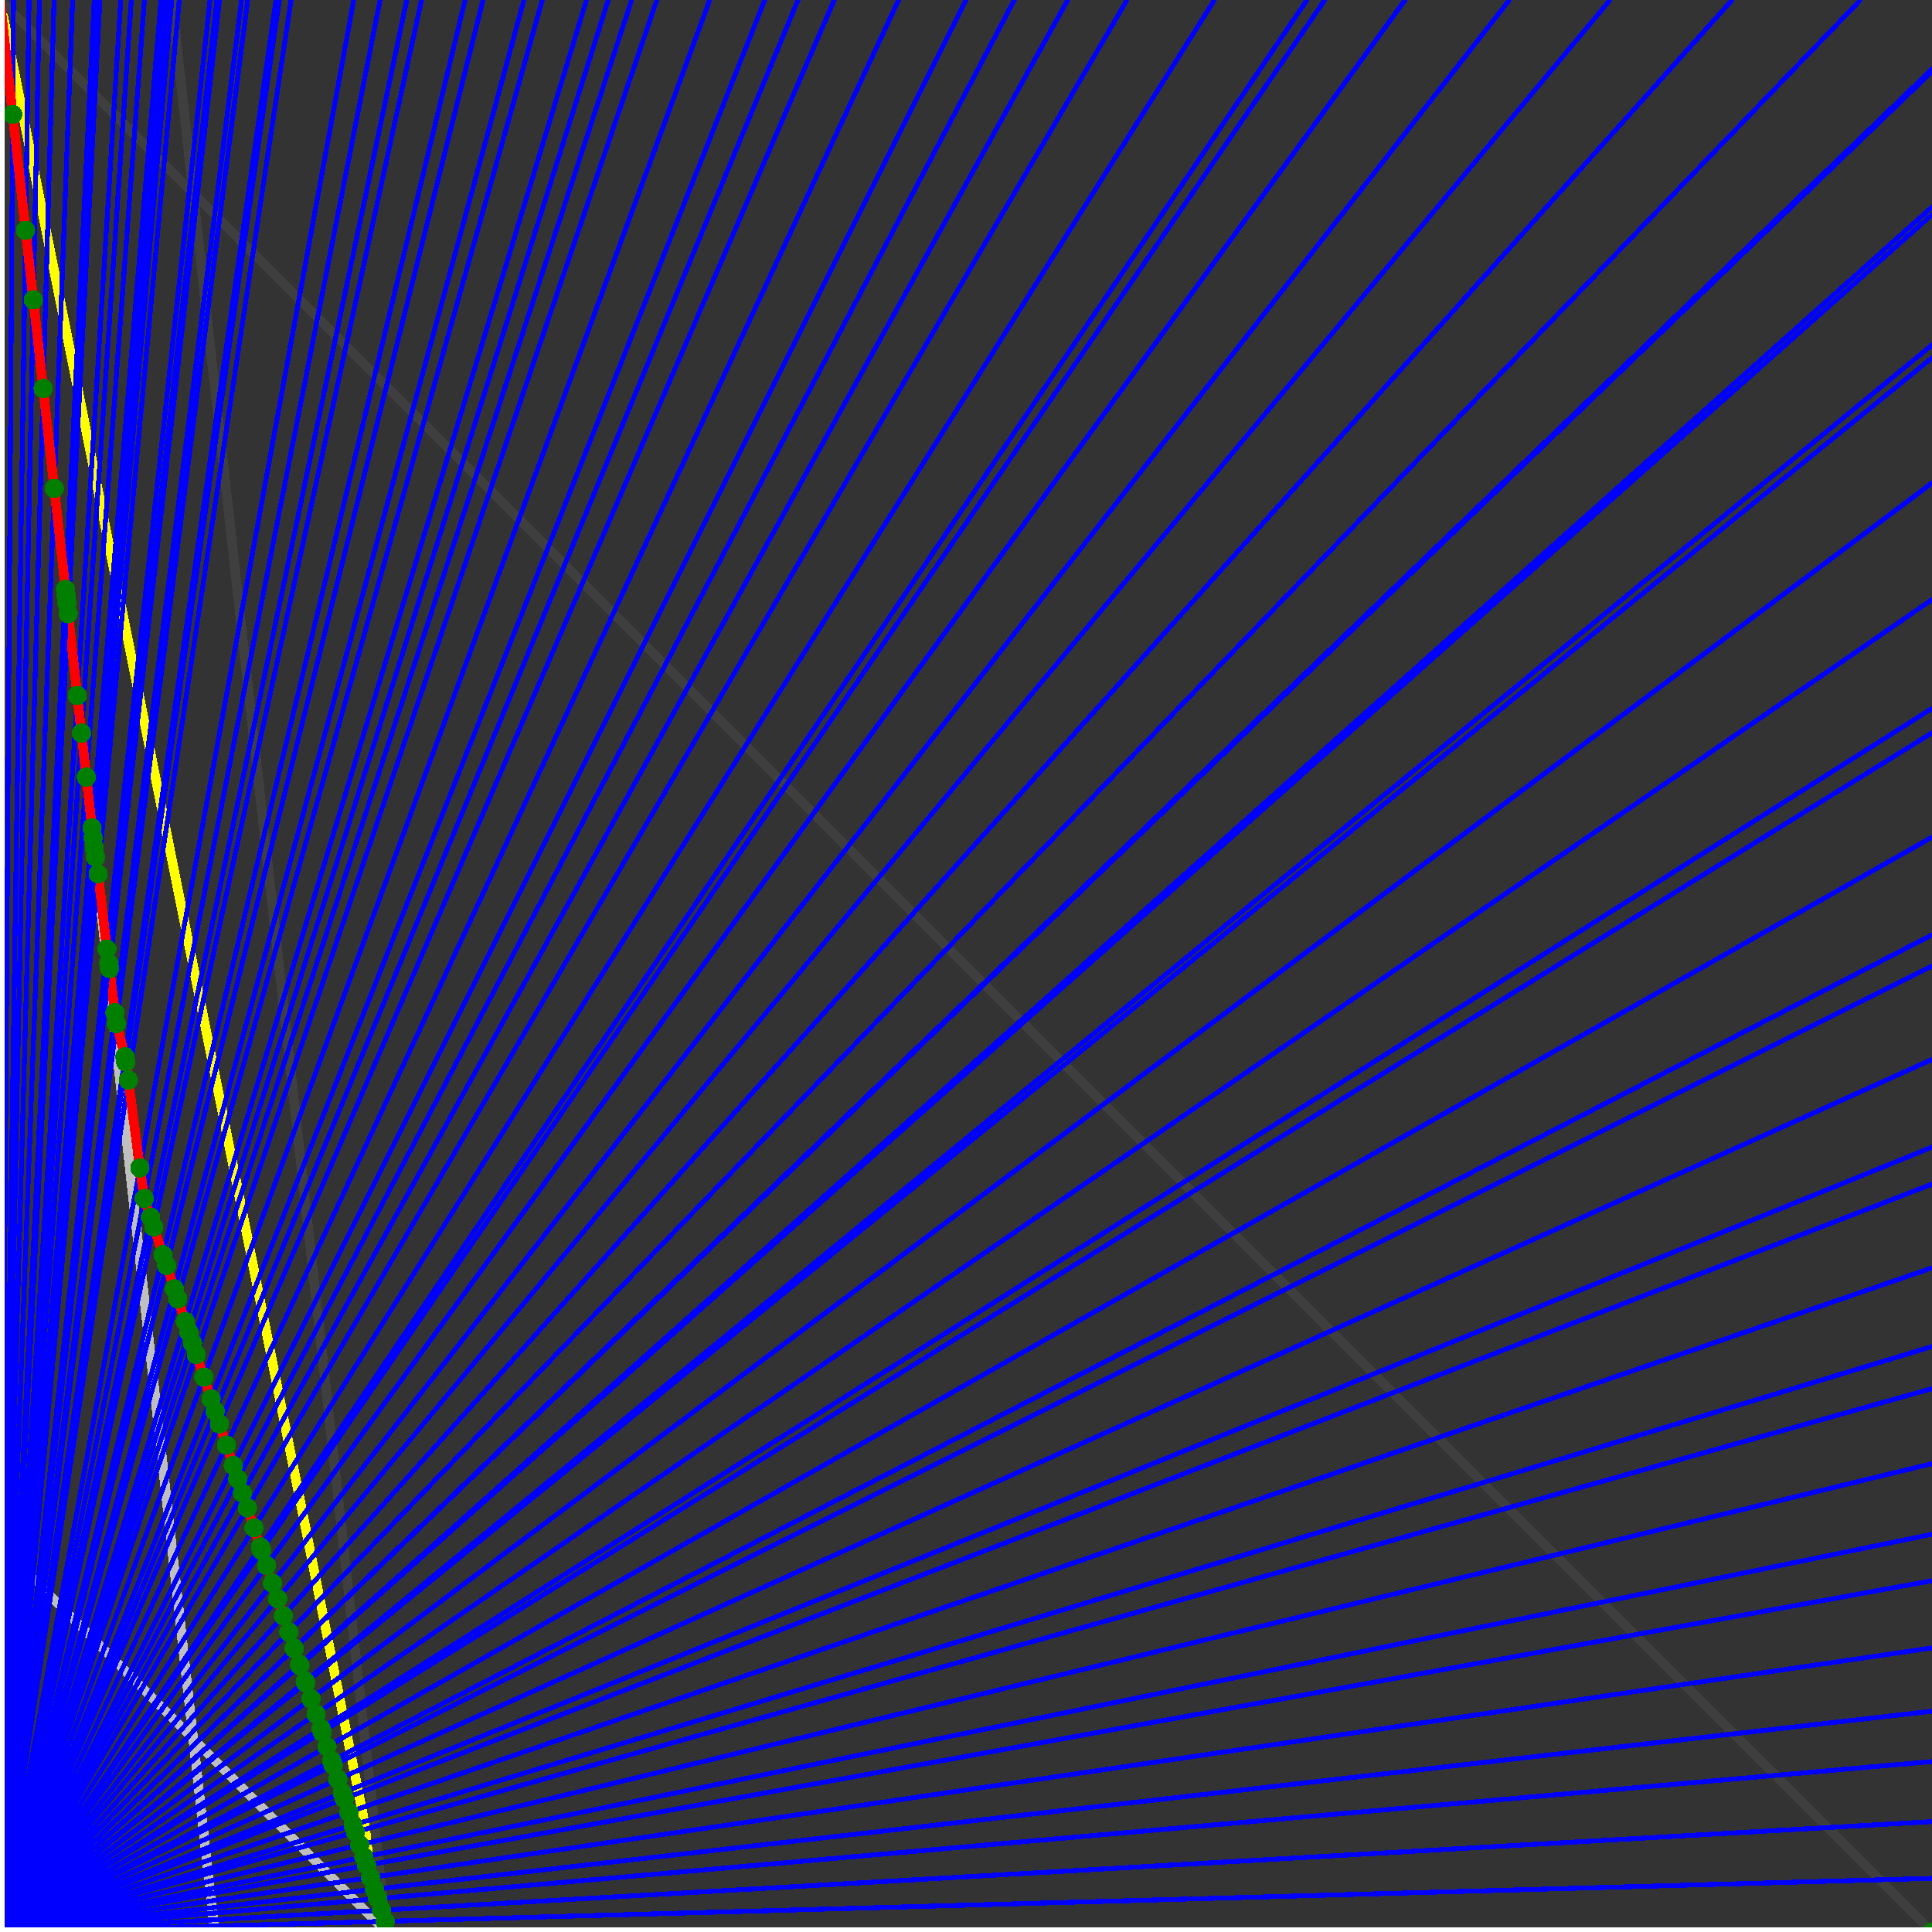 <svg xmlns="http://www.w3.org/2000/svg" version="1.1" width = "750" height = "750" viewBox = "0 0 750 750"  shape-rendering="crispEdges">
<rect x="0" y="0" width="750" height="750" fill="#333333" stroke="none"/>
<path stroke-linejoin="round" stroke-linecap="round" stroke="rgb(255,255,0)" stroke-width="3.75" fill="none" d="M 150 750 L 0 0 " />
<path stroke-linejoin="round" stroke-linecap="round" stroke="rgb(63,63,63)" stroke-width="3.75" fill="none" d="M 0 0 L 750 750 M 150 750 L 66.667 0 " />
<path stroke-linejoin="round" stroke-linecap="round" stroke="rgb(191,191,191)" stroke-width="3.75" fill="none" d="M 0 600 L 150 750 M 0 0 L 83.333 750 " />
<path stroke-linejoin="round" stroke-linecap="round" stroke="rgb(0,0,255)" stroke-width="1.875" fill="none" d="M 0 750 L 750 729.167 " />
<path stroke-linejoin="round" stroke-linecap="round" stroke="rgb(255,0,0)" stroke-width="3.75" fill="none" d="M 149.538 745.846 L 150 750 " />
<path stroke-linejoin="round" stroke-linecap="round" stroke="rgb(0,0,255)" stroke-width="1.875" fill="none" d="M 0 750 L 750 707.143 " />
<path stroke-linejoin="round" stroke-linecap="round" stroke="rgb(255,0,0)" stroke-width="3.75" fill="none" d="M 148.102 741.537 L 149.538 745.846 " />
<path stroke-linejoin="round" stroke-linecap="round" stroke="rgb(0,0,255)" stroke-width="1.875" fill="none" d="M 0 750 L 750 683.824 " />
<path stroke-linejoin="round" stroke-linecap="round" stroke="rgb(255,0,0)" stroke-width="3.75" fill="none" d="M 146.611 737.064 L 148.102 741.537 " />
<path stroke-linejoin="round" stroke-linecap="round" stroke="rgb(0,0,255)" stroke-width="1.875" fill="none" d="M 0 750 L 750 664.286 " />
<path stroke-linejoin="round" stroke-linecap="round" stroke="rgb(255,0,0)" stroke-width="3.75" fill="none" d="M 145.385 733.385 L 146.611 737.064 " />
<path stroke-linejoin="round" stroke-linecap="round" stroke="rgb(0,0,255)" stroke-width="1.875" fill="none" d="M 0 750 L 750 639.706 " />
<path stroke-linejoin="round" stroke-linecap="round" stroke="rgb(255,0,0)" stroke-width="3.75" fill="none" d="M 143.871 728.843 L 145.385 733.385 " />
<path stroke-linejoin="round" stroke-linecap="round" stroke="rgb(0,0,255)" stroke-width="1.875" fill="none" d="M 0 750 L 750 613.636 " />
<path stroke-linejoin="round" stroke-linecap="round" stroke="rgb(255,0,0)" stroke-width="3.75" fill="none" d="M 142.299 724.128 L 143.871 728.843 " />
<path stroke-linejoin="round" stroke-linecap="round" stroke="rgb(0,0,255)" stroke-width="1.875" fill="none" d="M 0 750 L 750 595.588 " />
<path stroke-linejoin="round" stroke-linecap="round" stroke="rgb(255,0,0)" stroke-width="3.75" fill="none" d="M 141.231 720.923 L 142.299 724.128 " />
<path stroke-linejoin="round" stroke-linecap="round" stroke="rgb(0,0,255)" stroke-width="1.875" fill="none" d="M 0 750 L 750 568.182 " />
<path stroke-linejoin="round" stroke-linecap="round" stroke="rgb(255,0,0)" stroke-width="3.75" fill="none" d="M 139.639 716.148 L 141.231 720.923 " />
<path stroke-linejoin="round" stroke-linecap="round" stroke="rgb(0,0,255)" stroke-width="1.875" fill="none" d="M 0 750 L 750 539.062 " />
<path stroke-linejoin="round" stroke-linecap="round" stroke="rgb(255,0,0)" stroke-width="3.75" fill="none" d="M 137.987 711.191 L 139.639 716.148 " />
<path stroke-linejoin="round" stroke-linecap="round" stroke="rgb(0,0,255)" stroke-width="1.875" fill="none" d="M 0 750 L 750 522.727 " />
<path stroke-linejoin="round" stroke-linecap="round" stroke="rgb(255,0,0)" stroke-width="3.75" fill="none" d="M 137.077 708.462 L 137.987 711.191 " />
<path stroke-linejoin="round" stroke-linecap="round" stroke="rgb(0,0,255)" stroke-width="1.875" fill="none" d="M 0 750 L 750 492.188 " />
<path stroke-linejoin="round" stroke-linecap="round" stroke="rgb(255,0,0)" stroke-width="3.75" fill="none" d="M 135.408 703.454 L 137.077 708.462 " />
<path stroke-linejoin="round" stroke-linecap="round" stroke="rgb(0,0,255)" stroke-width="1.875" fill="none" d="M 0 750 L 750 459.677 " />
<path stroke-linejoin="round" stroke-linecap="round" stroke="rgb(255,0,0)" stroke-width="3.75" fill="none" d="M 133.675 698.255 L 135.408 703.454 " />
<path stroke-linejoin="round" stroke-linecap="round" stroke="rgb(0,0,255)" stroke-width="1.875" fill="none" d="M 0 750 L 750 445.312 " />
<path stroke-linejoin="round" stroke-linecap="round" stroke="rgb(255,0,0)" stroke-width="3.75" fill="none" d="M 132.923 696 L 133.675 698.255 " />
<path stroke-linejoin="round" stroke-linecap="round" stroke="rgb(0,0,255)" stroke-width="1.875" fill="none" d="M 0 750 L 750 411.29 " />
<path stroke-linejoin="round" stroke-linecap="round" stroke="rgb(255,0,0)" stroke-width="3.75" fill="none" d="M 131.176 690.759 L 132.923 696 " />
<path stroke-linejoin="round" stroke-linecap="round" stroke="rgb(0,0,255)" stroke-width="1.875" fill="none" d="M 0 750 L 750 375 " />
<path stroke-linejoin="round" stroke-linecap="round" stroke="rgb(255,0,0)" stroke-width="3.75" fill="none" d="M 129.363 685.319 L 131.176 690.759 " />
<path stroke-linejoin="round" stroke-linecap="round" stroke="rgb(0,0,255)" stroke-width="1.875" fill="none" d="M 0 750 L 750 362.903 " />
<path stroke-linejoin="round" stroke-linecap="round" stroke="rgb(255,0,0)" stroke-width="3.75" fill="none" d="M 128.769 683.538 L 129.363 685.319 " />
<path stroke-linejoin="round" stroke-linecap="round" stroke="rgb(0,0,255)" stroke-width="1.875" fill="none" d="M 0 750 L 750 325 " />
<path stroke-linejoin="round" stroke-linecap="round" stroke="rgb(255,0,0)" stroke-width="3.75" fill="none" d="M 126.945 678.065 L 128.769 683.538 " />
<path stroke-linejoin="round" stroke-linecap="round" stroke="rgb(0,0,255)" stroke-width="1.875" fill="none" d="M 0 750 L 750 284.483 " />
<path stroke-linejoin="round" stroke-linecap="round" stroke="rgb(255,0,0)" stroke-width="3.75" fill="none" d="M 125.051 672.382 L 126.945 678.065 " />
<path stroke-linejoin="round" stroke-linecap="round" stroke="rgb(0,0,255)" stroke-width="1.875" fill="none" d="M 0 750 L 750 275 " />
<path stroke-linejoin="round" stroke-linecap="round" stroke="rgb(255,0,0)" stroke-width="3.75" fill="none" d="M 124.615 671.077 L 125.051 672.382 " />
<path stroke-linejoin="round" stroke-linecap="round" stroke="rgb(0,0,255)" stroke-width="1.875" fill="none" d="M 0 750 L 750 232.759 " />
<path stroke-linejoin="round" stroke-linecap="round" stroke="rgb(255,0,0)" stroke-width="3.75" fill="none" d="M 122.713 665.37 L 124.615 671.077 " />
<path stroke-linejoin="round" stroke-linecap="round" stroke="rgb(0,0,255)" stroke-width="1.875" fill="none" d="M 0 750 L 750 187.5 " />
<path stroke-linejoin="round" stroke-linecap="round" stroke="rgb(255,0,0)" stroke-width="3.75" fill="none" d="M 120.738 659.446 L 122.713 665.37 " />
<path stroke-linejoin="round" stroke-linecap="round" stroke="rgb(0,0,255)" stroke-width="1.875" fill="none" d="M 0 750 L 750 138.889 " />
<path stroke-linejoin="round" stroke-linecap="round" stroke="rgb(255,0,0)" stroke-width="3.75" fill="none" d="M 118.687 653.292 L 120.738 659.446 " />
<path stroke-linejoin="round" stroke-linecap="round" stroke="rgb(0,0,255)" stroke-width="1.875" fill="none" d="M 0 750 L 750 133.929 " />
<path stroke-linejoin="round" stroke-linecap="round" stroke="rgb(255,0,0)" stroke-width="3.75" fill="none" d="M 118.482 652.676 L 118.687 653.292 " />
<path stroke-linejoin="round" stroke-linecap="round" stroke="rgb(0,0,255)" stroke-width="1.875" fill="none" d="M 0 750 L 750 83.333 " />
<path stroke-linejoin="round" stroke-linecap="round" stroke="rgb(255,0,0)" stroke-width="3.75" fill="none" d="M 116.426 646.51 L 118.482 652.676 " />
<path stroke-linejoin="round" stroke-linecap="round" stroke="rgb(0,0,255)" stroke-width="1.875" fill="none" d="M 0 750 L 750 80.357 " />
<path stroke-linejoin="round" stroke-linecap="round" stroke="rgb(255,0,0)" stroke-width="3.75" fill="none" d="M 116.308 646.154 L 116.426 646.51 " />
<path stroke-linejoin="round" stroke-linecap="round" stroke="rgb(0,0,255)" stroke-width="1.875" fill="none" d="M 0 750 L 750 27.778 " />
<path stroke-linejoin="round" stroke-linecap="round" stroke="rgb(255,0,0)" stroke-width="3.75" fill="none" d="M 114.25 639.981 L 116.308 646.154 " />
<path stroke-linejoin="round" stroke-linecap="round" stroke="rgb(0,0,255)" stroke-width="1.875" fill="none" d="M 0 750 L 750 26.786 " />
<path stroke-linejoin="round" stroke-linecap="round" stroke="rgb(255,0,0)" stroke-width="3.75" fill="none" d="M 114.212 639.867 L 114.25 639.981 " />
<path stroke-linejoin="round" stroke-linecap="round" stroke="rgb(0,0,255)" stroke-width="1.875" fill="none" d="M 0 750 L 722.222 0 " />
<path stroke-linejoin="round" stroke-linecap="round" stroke="rgb(255,0,0)" stroke-width="3.75" fill="none" d="M 112.114 633.574 L 114.212 639.867 " />
<path stroke-linejoin="round" stroke-linecap="round" stroke="rgb(0,0,255)" stroke-width="1.875" fill="none" d="M 0 750 L 672.414 0 " />
<path stroke-linejoin="round" stroke-linecap="round" stroke="rgb(255,0,0)" stroke-width="3.75" fill="none" d="M 110.019 627.287 L 112.114 633.574 " />
<path stroke-linejoin="round" stroke-linecap="round" stroke="rgb(0,0,255)" stroke-width="1.875" fill="none" d="M 0 750 L 625 0 " />
<path stroke-linejoin="round" stroke-linecap="round" stroke="rgb(255,0,0)" stroke-width="3.75" fill="none" d="M 107.802 620.637 L 110.019 627.287 " />
<path stroke-linejoin="round" stroke-linecap="round" stroke="rgb(0,0,255)" stroke-width="1.875" fill="none" d="M 0 750 L 585.938 0 " />
<path stroke-linejoin="round" stroke-linecap="round" stroke="rgb(255,0,0)" stroke-width="3.75" fill="none" d="M 105.787 614.592 L 107.802 620.637 " />
<path stroke-linejoin="round" stroke-linecap="round" stroke="rgb(0,0,255)" stroke-width="1.875" fill="none" d="M 0 750 L 545.455 0 " />
<path stroke-linejoin="round" stroke-linecap="round" stroke="rgb(255,0,0)" stroke-width="3.75" fill="none" d="M 103.49 607.701 L 105.787 614.592 " />
<path stroke-linejoin="round" stroke-linecap="round" stroke="rgb(0,0,255)" stroke-width="1.875" fill="none" d="M 0 750 L 514.286 0 " />
<path stroke-linejoin="round" stroke-linecap="round" stroke="rgb(255,0,0)" stroke-width="3.75" fill="none" d="M 101.556 601.898 L 103.49 607.701 " />
<path stroke-linejoin="round" stroke-linecap="round" stroke="rgb(0,0,255)" stroke-width="1.875" fill="none" d="M 0 750 L 507.353 0 " />
<path stroke-linejoin="round" stroke-linecap="round" stroke="rgb(255,0,0)" stroke-width="3.75" fill="none" d="M 101.104 600.542 L 101.556 601.898 " />
<path stroke-linejoin="round" stroke-linecap="round" stroke="rgb(0,0,255)" stroke-width="1.875" fill="none" d="M 0 750 L 471.429 0 " />
<path stroke-linejoin="round" stroke-linecap="round" stroke="rgb(255,0,0)" stroke-width="3.75" fill="none" d="M 98.623 593.1 L 101.104 600.542 " />
<path stroke-linejoin="round" stroke-linecap="round" stroke="rgb(0,0,255)" stroke-width="1.875" fill="none" d="M 0 750 L 437.5 0 " />
<path stroke-linejoin="round" stroke-linecap="round" stroke="rgb(255,0,0)" stroke-width="3.75" fill="none" d="M 96.042 585.357 L 98.623 593.1 " />
<path stroke-linejoin="round" stroke-linecap="round" stroke="rgb(0,0,255)" stroke-width="1.875" fill="none" d="M 0 750 L 414.474 0 " />
<path stroke-linejoin="round" stroke-linecap="round" stroke="rgb(255,0,0)" stroke-width="3.75" fill="none" d="M 94.14 579.651 L 96.042 585.357 " />
<path stroke-linejoin="round" stroke-linecap="round" stroke="rgb(0,0,255)" stroke-width="1.875" fill="none" d="M 0 750 L 393.75 0 " />
<path stroke-linejoin="round" stroke-linecap="round" stroke="rgb(255,0,0)" stroke-width="3.75" fill="none" d="M 92.312 574.167 L 94.14 579.651 " />
<path stroke-linejoin="round" stroke-linecap="round" stroke="rgb(0,0,255)" stroke-width="1.875" fill="none" d="M 0 750 L 375 0 " />
<path stroke-linejoin="round" stroke-linecap="round" stroke="rgb(255,0,0)" stroke-width="3.75" fill="none" d="M 90.554 568.892 L 92.312 574.167 " />
<path stroke-linejoin="round" stroke-linecap="round" stroke="rgb(0,0,255)" stroke-width="1.875" fill="none" d="M 0 750 L 348.837 0 " />
<path stroke-linejoin="round" stroke-linecap="round" stroke="rgb(255,0,0)" stroke-width="3.75" fill="none" d="M 87.916 560.98 L 90.554 568.892 " />
<path stroke-linejoin="round" stroke-linecap="round" stroke="rgb(0,0,255)" stroke-width="1.875" fill="none" d="M 0 750 L 323.864 0 " />
<path stroke-linejoin="round" stroke-linecap="round" stroke="rgb(255,0,0)" stroke-width="3.75" fill="none" d="M 85.174 552.754 L 87.916 560.98 " />
<path stroke-linejoin="round" stroke-linecap="round" stroke="rgb(0,0,255)" stroke-width="1.875" fill="none" d="M 0 750 L 309.783 0 " />
<path stroke-linejoin="round" stroke-linecap="round" stroke="rgb(255,0,0)" stroke-width="3.75" fill="none" d="M 83.521 547.792 L 85.174 552.754 " />
<path stroke-linejoin="round" stroke-linecap="round" stroke="rgb(0,0,255)" stroke-width="1.875" fill="none" d="M 0 750 L 296.875 0 " />
<path stroke-linejoin="round" stroke-linecap="round" stroke="rgb(255,0,0)" stroke-width="3.75" fill="none" d="M 81.93 543.02 L 83.521 547.792 " />
<path stroke-linejoin="round" stroke-linecap="round" stroke="rgb(0,0,255)" stroke-width="1.875" fill="none" d="M 0 750 L 275.51 0 " />
<path stroke-linejoin="round" stroke-linecap="round" stroke="rgb(255,0,0)" stroke-width="3.75" fill="none" d="M 79.125 534.605 L 81.93 543.02 " />
<path stroke-linejoin="round" stroke-linecap="round" stroke="rgb(0,0,255)" stroke-width="1.875" fill="none" d="M 0 750 L 255 0 " />
<path stroke-linejoin="round" stroke-linecap="round" stroke="rgb(255,0,0)" stroke-width="3.75" fill="none" d="M 76.209 525.857 L 79.125 534.605 " />
<path stroke-linejoin="round" stroke-linecap="round" stroke="rgb(0,0,255)" stroke-width="1.875" fill="none" d="M 0 750 L 245.192 0 " />
<path stroke-linejoin="round" stroke-linecap="round" stroke="rgb(255,0,0)" stroke-width="3.75" fill="none" d="M 74.729 521.417 L 76.209 525.857 " />
<path stroke-linejoin="round" stroke-linecap="round" stroke="rgb(0,0,255)" stroke-width="1.875" fill="none" d="M 0 750 L 236.111 0 " />
<path stroke-linejoin="round" stroke-linecap="round" stroke="rgb(255,0,0)" stroke-width="3.75" fill="none" d="M 73.305 517.147 L 74.729 521.417 " />
<path stroke-linejoin="round" stroke-linecap="round" stroke="rgb(0,0,255)" stroke-width="1.875" fill="none" d="M 0 750 L 227.679 0 " />
<path stroke-linejoin="round" stroke-linecap="round" stroke="rgb(255,0,0)" stroke-width="3.75" fill="none" d="M 71.935 513.037 L 73.305 517.147 " />
<path stroke-linejoin="round" stroke-linecap="round" stroke="rgb(0,0,255)" stroke-width="1.875" fill="none" d="M 0 750 L 210.526 0 " />
<path stroke-linejoin="round" stroke-linecap="round" stroke="rgb(255,0,0)" stroke-width="3.75" fill="none" d="M 68.993 504.211 L 71.935 513.037 " />
<path stroke-linejoin="round" stroke-linecap="round" stroke="rgb(0,0,255)" stroke-width="1.875" fill="none" d="M 0 750 L 203.39 0 " />
<path stroke-linejoin="round" stroke-linecap="round" stroke="rgb(255,0,0)" stroke-width="3.75" fill="none" d="M 67.704 500.342 L 68.993 504.211 " />
<path stroke-linejoin="round" stroke-linecap="round" stroke="rgb(0,0,255)" stroke-width="1.875" fill="none" d="M 0 750 L 187.5 0 " />
<path stroke-linejoin="round" stroke-linecap="round" stroke="rgb(255,0,0)" stroke-width="3.75" fill="none" d="M 64.681 491.275 L 67.704 500.342 " />
<path stroke-linejoin="round" stroke-linecap="round" stroke="rgb(0,0,255)" stroke-width="1.875" fill="none" d="M 0 750 L 180.556 0 " />
<path stroke-linejoin="round" stroke-linecap="round" stroke="rgb(255,0,0)" stroke-width="3.75" fill="none" d="M 63.29 487.102 L 64.681 491.275 " />
<path stroke-linejoin="round" stroke-linecap="round" stroke="rgb(0,0,255)" stroke-width="1.875" fill="none" d="M 0 750 L 163.636 0 " />
<path stroke-linejoin="round" stroke-linecap="round" stroke="rgb(255,0,0)" stroke-width="3.75" fill="none" d="M 59.706 476.348 L 63.29 487.102 " />
<path stroke-linejoin="round" stroke-linecap="round" stroke="rgb(0,0,255)" stroke-width="1.875" fill="none" d="M 0 750 L 157.895 0 " />
<path stroke-linejoin="round" stroke-linecap="round" stroke="rgb(255,0,0)" stroke-width="3.75" fill="none" d="M 58.422 472.496 L 59.706 476.348 " />
<path stroke-linejoin="round" stroke-linecap="round" stroke="rgb(0,0,255)" stroke-width="1.875" fill="none" d="M 0 750 L 147.541 0 " />
<path stroke-linejoin="round" stroke-linecap="round" stroke="rgb(255,0,0)" stroke-width="3.75" fill="none" d="M 56.013 465.269 L 58.422 472.496 " />
<path stroke-linejoin="round" stroke-linecap="round" stroke="rgb(0,0,255)" stroke-width="1.875" fill="none" d="M 0 750 L 137.324 0 " />
<path stroke-linejoin="round" stroke-linecap="round" stroke="rgb(255,0,0)" stroke-width="3.75" fill="none" d="M 54.313 453.369 L 56.013 465.269 " />
<path stroke-linejoin="round" stroke-linecap="round" stroke="rgb(0,0,255)" stroke-width="1.875" fill="none" d="M 0 750 L 113.014 0 " />
<path stroke-linejoin="round" stroke-linecap="round" stroke="rgb(255,0,0)" stroke-width="3.75" fill="none" d="M 49.832 419.297 L 54.313 453.369 " />
<path stroke-linejoin="round" stroke-linecap="round" stroke="rgb(0,0,255)" stroke-width="1.875" fill="none" d="M 0 750 L 108.434 0 " />
<path stroke-linejoin="round" stroke-linecap="round" stroke="rgb(255,0,0)" stroke-width="3.75" fill="none" d="M 48.828 412.271 L 49.832 419.297 " />
<path stroke-linejoin="round" stroke-linecap="round" stroke="rgb(0,0,255)" stroke-width="1.875" fill="none" d="M 0 750 L 107.143 0 " />
<path stroke-linejoin="round" stroke-linecap="round" stroke="rgb(255,0,0)" stroke-width="3.75" fill="none" d="M 48.538 410.237 L 48.828 412.271 " />
<path stroke-linejoin="round" stroke-linecap="round" stroke="rgb(0,0,255)" stroke-width="1.875" fill="none" d="M 0 750 L 96.154 0 " />
<path stroke-linejoin="round" stroke-linecap="round" stroke="rgb(255,0,0)" stroke-width="3.75" fill="none" d="M 45.212 397.344 L 48.538 410.237 " />
<path stroke-linejoin="round" stroke-linecap="round" stroke="rgb(0,0,255)" stroke-width="1.875" fill="none" d="M 0 750 L 93.75 0 " />
<path stroke-linejoin="round" stroke-linecap="round" stroke="rgb(255,0,0)" stroke-width="3.75" fill="none" d="M 44.61 393.124 L 45.212 397.344 " />
<path stroke-linejoin="round" stroke-linecap="round" stroke="rgb(0,0,255)" stroke-width="1.875" fill="none" d="M 0 750 L 85.227 0 " />
<path stroke-linejoin="round" stroke-linecap="round" stroke="rgb(255,0,0)" stroke-width="3.75" fill="none" d="M 42.505 375.958 L 44.61 393.124 " />
<path stroke-linejoin="round" stroke-linecap="round" stroke="rgb(0,0,255)" stroke-width="1.875" fill="none" d="M 0 750 L 84.27 0 " />
<path stroke-linejoin="round" stroke-linecap="round" stroke="rgb(255,0,0)" stroke-width="3.75" fill="none" d="M 42.237 374.087 L 42.505 375.958 " />
<path stroke-linejoin="round" stroke-linecap="round" stroke="rgb(0,0,255)" stroke-width="1.875" fill="none" d="M 0 750 L 84.184 0 " />
<path stroke-linejoin="round" stroke-linecap="round" stroke="rgb(255,0,0)" stroke-width="3.75" fill="none" d="M 42.213 373.918 L 42.237 374.087 " />
<path stroke-linejoin="round" stroke-linecap="round" stroke="rgb(0,0,255)" stroke-width="1.875" fill="none" d="M 0 750 L 81.522 0 " />
<path stroke-linejoin="round" stroke-linecap="round" stroke="rgb(255,0,0)" stroke-width="3.75" fill="none" d="M 41.478 368.401 L 42.213 373.918 " />
<path stroke-linejoin="round" stroke-linecap="round" stroke="rgb(0,0,255)" stroke-width="1.875" fill="none" d="M 0 750 L 69.588 0 " />
<path stroke-linejoin="round" stroke-linecap="round" stroke="rgb(255,0,0)" stroke-width="3.75" fill="none" d="M 38.111 339.253 L 41.478 368.401 " />
<path stroke-linejoin="round" stroke-linecap="round" stroke="rgb(0,0,255)" stroke-width="1.875" fill="none" d="M 0 750 L 66.667 0 " />
<path stroke-linejoin="round" stroke-linecap="round" stroke="rgb(255,0,0)" stroke-width="3.75" fill="none" d="M 37.09 332.736 L 38.111 339.253 " />
<path stroke-linejoin="round" stroke-linecap="round" stroke="rgb(0,0,255)" stroke-width="1.875" fill="none" d="M 0 750 L 65.217 0 " />
<path stroke-linejoin="round" stroke-linecap="round" stroke="rgb(255,0,0)" stroke-width="3.75" fill="none" d="M 36.6 329.105 L 37.09 332.736 " />
<path stroke-linejoin="round" stroke-linecap="round" stroke="rgb(0,0,255)" stroke-width="1.875" fill="none" d="M 0 750 L 63.83 0 " />
<path stroke-linejoin="round" stroke-linecap="round" stroke="rgb(255,0,0)" stroke-width="3.75" fill="none" d="M 36.148 325.259 L 36.6 329.105 " />
<path stroke-linejoin="round" stroke-linecap="round" stroke="rgb(0,0,255)" stroke-width="1.875" fill="none" d="M 0 750 L 62.5 0 " />
<path stroke-linejoin="round" stroke-linecap="round" stroke="rgb(255,0,0)" stroke-width="3.75" fill="none" d="M 35.715 321.418 L 36.148 325.259 " />
<path stroke-linejoin="round" stroke-linecap="round" stroke="rgb(0,0,255)" stroke-width="1.875" fill="none" d="M 0 750 L 56.075 0 " />
<path stroke-linejoin="round" stroke-linecap="round" stroke="rgb(255,0,0)" stroke-width="3.75" fill="none" d="M 33.52 301.668 L 35.715 321.418 " />
<path stroke-linejoin="round" stroke-linecap="round" stroke="rgb(0,0,255)" stroke-width="1.875" fill="none" d="M 0 750 L 50.971 0 " />
<path stroke-linejoin="round" stroke-linecap="round" stroke="rgb(255,0,0)" stroke-width="3.75" fill="none" d="M 31.627 284.632 L 33.52 301.668 " />
<path stroke-linejoin="round" stroke-linecap="round" stroke="rgb(0,0,255)" stroke-width="1.875" fill="none" d="M 0 750 L 46.875 0 " />
<path stroke-linejoin="round" stroke-linecap="round" stroke="rgb(255,0,0)" stroke-width="3.75" fill="none" d="M 30 269.995 L 31.627 284.632 " />
<path stroke-linejoin="round" stroke-linecap="round" stroke="rgb(0,0,255)" stroke-width="1.875" fill="none" d="M 0 750 L 38.793 0 " />
<path stroke-linejoin="round" stroke-linecap="round" stroke="rgb(255,0,0)" stroke-width="3.75" fill="none" d="M 26.471 238.231 L 30 269.995 " />
<path stroke-linejoin="round" stroke-linecap="round" stroke="rgb(0,0,255)" stroke-width="1.875" fill="none" d="M 0 750 L 37.815 0 " />
<path stroke-linejoin="round" stroke-linecap="round" stroke="rgb(255,0,0)" stroke-width="3.75" fill="none" d="M 26.012 234.101 L 26.471 238.231 " />
<path stroke-linejoin="round" stroke-linecap="round" stroke="rgb(0,0,255)" stroke-width="1.875" fill="none" d="M 0 750 L 37.19 0 " />
<path stroke-linejoin="round" stroke-linecap="round" stroke="rgb(255,0,0)" stroke-width="3.75" fill="none" d="M 25.714 231.426 L 26.012 234.101 " />
<path stroke-linejoin="round" stroke-linecap="round" stroke="rgb(0,0,255)" stroke-width="1.875" fill="none" d="M 0 750 L 36.585 0 " />
<path stroke-linejoin="round" stroke-linecap="round" stroke="rgb(255,0,0)" stroke-width="3.75" fill="none" d="M 25.424 228.812 L 25.714 231.426 " />
<path stroke-linejoin="round" stroke-linecap="round" stroke="rgb(0,0,255)" stroke-width="1.875" fill="none" d="M 0 750 L 28.195 0 " />
<path stroke-linejoin="round" stroke-linecap="round" stroke="rgb(255,0,0)" stroke-width="3.75" fill="none" d="M 21.067 189.605 L 25.424 228.812 " />
<path stroke-linejoin="round" stroke-linecap="round" stroke="rgb(0,0,255)" stroke-width="1.875" fill="none" d="M 0 750 L 20.979 0 " />
<path stroke-linejoin="round" stroke-linecap="round" stroke="rgb(255,0,0)" stroke-width="3.75" fill="none" d="M 16.76 150.837 L 21.067 189.605 " />
<path stroke-linejoin="round" stroke-linecap="round" stroke="rgb(0,0,255)" stroke-width="1.875" fill="none" d="M 0 750 L 15.306 0 " />
<path stroke-linejoin="round" stroke-linecap="round" stroke="rgb(255,0,0)" stroke-width="3.75" fill="none" d="M 12.931 116.378 L 16.76 150.837 " />
<path stroke-linejoin="round" stroke-linecap="round" stroke="rgb(0,0,255)" stroke-width="1.875" fill="none" d="M 0 750 L 11.278 0 " />
<path stroke-linejoin="round" stroke-linecap="round" stroke="rgb(255,0,0)" stroke-width="3.75" fill="none" d="M 9.934 89.403 L 12.931 116.378 " />
<path stroke-linejoin="round" stroke-linecap="round" stroke="rgb(0,0,255)" stroke-width="1.875" fill="none" d="M 0 750 L 5.245 0 " />
<path stroke-linejoin="round" stroke-linecap="round" stroke="rgb(255,0,0)" stroke-width="3.75" fill="none" d="M 4.934 44.407 L 9.934 89.403 " />
<path stroke-linejoin="round" stroke-linecap="round" stroke="rgb(0,0,255)" stroke-width="1.875" fill="none" d="M 0 750 L 0 0 " />
<path stroke-linejoin="round" stroke-linecap="round" stroke="rgb(255,0,0)" stroke-width="3.75" fill="none" d="M 0 0 L 4.934 44.407 " />
<circle cx="149.538" cy="745.846" r="3.75" style="fill:rgb(0,127,0);stroke-width:1" /><circle cx="148.102" cy="741.537" r="3.75" style="fill:rgb(0,127,0);stroke-width:1" /><circle cx="146.611" cy="737.064" r="3.75" style="fill:rgb(0,127,0);stroke-width:1" /><circle cx="145.385" cy="733.385" r="3.75" style="fill:rgb(0,127,0);stroke-width:1" /><circle cx="143.871" cy="728.843" r="3.75" style="fill:rgb(0,127,0);stroke-width:1" /><circle cx="142.299" cy="724.127" r="3.75" style="fill:rgb(0,127,0);stroke-width:1" /><circle cx="141.231" cy="720.923" r="3.75" style="fill:rgb(0,127,0);stroke-width:1" /><circle cx="139.639" cy="716.148" r="3.75" style="fill:rgb(0,127,0);stroke-width:1" /><circle cx="137.987" cy="711.191" r="3.75" style="fill:rgb(0,127,0);stroke-width:1" /><circle cx="137.077" cy="708.462" r="3.75" style="fill:rgb(0,127,0);stroke-width:1" /><circle cx="135.408" cy="703.454" r="3.75" style="fill:rgb(0,127,0);stroke-width:1" /><circle cx="133.675" cy="698.255" r="3.75" style="fill:rgb(0,127,0);stroke-width:1" /><circle cx="132.923" cy="696" r="3.75" style="fill:rgb(0,127,0);stroke-width:1" /><circle cx="131.176" cy="690.759" r="3.75" style="fill:rgb(0,127,0);stroke-width:1" /><circle cx="129.363" cy="685.319" r="3.75" style="fill:rgb(0,127,0);stroke-width:1" /><circle cx="128.769" cy="683.538" r="3.75" style="fill:rgb(0,127,0);stroke-width:1" /><circle cx="126.945" cy="678.065" r="3.75" style="fill:rgb(0,127,0);stroke-width:1" /><circle cx="125.051" cy="672.382" r="3.75" style="fill:rgb(0,127,0);stroke-width:1" /><circle cx="124.615" cy="671.077" r="3.75" style="fill:rgb(0,127,0);stroke-width:1" /><circle cx="122.713" cy="665.37" r="3.75" style="fill:rgb(0,127,0);stroke-width:1" /><circle cx="120.738" cy="659.446" r="3.75" style="fill:rgb(0,127,0);stroke-width:1" /><circle cx="118.687" cy="653.292" r="3.75" style="fill:rgb(0,127,0);stroke-width:1" /><circle cx="118.482" cy="652.676" r="3.75" style="fill:rgb(0,127,0);stroke-width:1" /><circle cx="116.426" cy="646.51" r="3.75" style="fill:rgb(0,127,0);stroke-width:1" /><circle cx="116.308" cy="646.154" r="3.75" style="fill:rgb(0,127,0);stroke-width:1" /><circle cx="114.25" cy="639.981" r="3.75" style="fill:rgb(0,127,0);stroke-width:1" /><circle cx="114.212" cy="639.867" r="3.75" style="fill:rgb(0,127,0);stroke-width:1" /><circle cx="112.114" cy="633.574" r="3.75" style="fill:rgb(0,127,0);stroke-width:1" /><circle cx="110.019" cy="627.287" r="3.75" style="fill:rgb(0,127,0);stroke-width:1" /><circle cx="107.802" cy="620.637" r="3.75" style="fill:rgb(0,127,0);stroke-width:1" /><circle cx="105.787" cy="614.592" r="3.75" style="fill:rgb(0,127,0);stroke-width:1" /><circle cx="103.49" cy="607.701" r="3.75" style="fill:rgb(0,127,0);stroke-width:1" /><circle cx="101.556" cy="601.898" r="3.75" style="fill:rgb(0,127,0);stroke-width:1" /><circle cx="101.104" cy="600.542" r="3.75" style="fill:rgb(0,127,0);stroke-width:1" /><circle cx="98.623" cy="593.1" r="3.75" style="fill:rgb(0,127,0);stroke-width:1" /><circle cx="96.042" cy="585.357" r="3.75" style="fill:rgb(0,127,0);stroke-width:1" /><circle cx="94.14" cy="579.651" r="3.75" style="fill:rgb(0,127,0);stroke-width:1" /><circle cx="92.312" cy="574.167" r="3.75" style="fill:rgb(0,127,0);stroke-width:1" /><circle cx="90.554" cy="568.892" r="3.75" style="fill:rgb(0,127,0);stroke-width:1" /><circle cx="87.916" cy="560.98" r="3.75" style="fill:rgb(0,127,0);stroke-width:1" /><circle cx="85.174" cy="552.754" r="3.75" style="fill:rgb(0,127,0);stroke-width:1" /><circle cx="83.521" cy="547.792" r="3.75" style="fill:rgb(0,127,0);stroke-width:1" /><circle cx="81.93" cy="543.02" r="3.75" style="fill:rgb(0,127,0);stroke-width:1" /><circle cx="79.125" cy="534.605" r="3.75" style="fill:rgb(0,127,0);stroke-width:1" /><circle cx="76.209" cy="525.857" r="3.75" style="fill:rgb(0,127,0);stroke-width:1" /><circle cx="74.729" cy="521.417" r="3.75" style="fill:rgb(0,127,0);stroke-width:1" /><circle cx="73.305" cy="517.147" r="3.75" style="fill:rgb(0,127,0);stroke-width:1" /><circle cx="71.935" cy="513.037" r="3.75" style="fill:rgb(0,127,0);stroke-width:1" /><circle cx="68.993" cy="504.211" r="3.75" style="fill:rgb(0,127,0);stroke-width:1" /><circle cx="67.704" cy="500.342" r="3.75" style="fill:rgb(0,127,0);stroke-width:1" /><circle cx="64.681" cy="491.275" r="3.75" style="fill:rgb(0,127,0);stroke-width:1" /><circle cx="63.29" cy="487.102" r="3.75" style="fill:rgb(0,127,0);stroke-width:1" /><circle cx="59.706" cy="476.348" r="3.75" style="fill:rgb(0,127,0);stroke-width:1" /><circle cx="58.422" cy="472.496" r="3.75" style="fill:rgb(0,127,0);stroke-width:1" /><circle cx="56.013" cy="465.269" r="3.75" style="fill:rgb(0,127,0);stroke-width:1" /><circle cx="54.313" cy="453.369" r="3.75" style="fill:rgb(0,127,0);stroke-width:1" /><circle cx="49.832" cy="419.297" r="3.75" style="fill:rgb(0,127,0);stroke-width:1" /><circle cx="48.828" cy="412.271" r="3.75" style="fill:rgb(0,127,0);stroke-width:1" /><circle cx="48.538" cy="410.237" r="3.75" style="fill:rgb(0,127,0);stroke-width:1" /><circle cx="45.212" cy="397.344" r="3.75" style="fill:rgb(0,127,0);stroke-width:1" /><circle cx="44.61" cy="393.124" r="3.75" style="fill:rgb(0,127,0);stroke-width:1" /><circle cx="42.505" cy="375.958" r="3.75" style="fill:rgb(0,127,0);stroke-width:1" /><circle cx="42.237" cy="374.087" r="3.75" style="fill:rgb(0,127,0);stroke-width:1" /><circle cx="42.213" cy="373.918" r="3.75" style="fill:rgb(0,127,0);stroke-width:1" /><circle cx="41.478" cy="368.401" r="3.75" style="fill:rgb(0,127,0);stroke-width:1" /><circle cx="38.111" cy="339.253" r="3.75" style="fill:rgb(0,127,0);stroke-width:1" /><circle cx="37.09" cy="332.736" r="3.75" style="fill:rgb(0,127,0);stroke-width:1" /><circle cx="36.6" cy="329.105" r="3.75" style="fill:rgb(0,127,0);stroke-width:1" /><circle cx="36.148" cy="325.259" r="3.75" style="fill:rgb(0,127,0);stroke-width:1" /><circle cx="35.715" cy="321.418" r="3.75" style="fill:rgb(0,127,0);stroke-width:1" /><circle cx="33.52" cy="301.668" r="3.75" style="fill:rgb(0,127,0);stroke-width:1" /><circle cx="31.627" cy="284.632" r="3.75" style="fill:rgb(0,127,0);stroke-width:1" /><circle cx="30" cy="269.995" r="3.75" style="fill:rgb(0,127,0);stroke-width:1" /><circle cx="26.471" cy="238.231" r="3.75" style="fill:rgb(0,127,0);stroke-width:1" /><circle cx="26.012" cy="234.101" r="3.75" style="fill:rgb(0,127,0);stroke-width:1" /><circle cx="25.714" cy="231.426" r="3.75" style="fill:rgb(0,127,0);stroke-width:1" /><circle cx="25.424" cy="228.812" r="3.75" style="fill:rgb(0,127,0);stroke-width:1" /><circle cx="21.067" cy="189.605" r="3.75" style="fill:rgb(0,127,0);stroke-width:1" /><circle cx="16.76" cy="150.837" r="3.75" style="fill:rgb(0,127,0);stroke-width:1" /><circle cx="12.931" cy="116.378" r="3.75" style="fill:rgb(0,127,0);stroke-width:1" /><circle cx="9.934" cy="89.403" r="3.75" style="fill:rgb(0,127,0);stroke-width:1" /><circle cx="4.934" cy="44.407" r="3.75" style="fill:rgb(0,127,0);stroke-width:1" /><circle cx="750" cy="750" r="3.75" style="fill:rgb(0,127,0);stroke-width:1" /><path stroke-linejoin="round" stroke-linecap="round" stroke="rgb(255,255,255)" stroke-width="3.75" fill="none" d="M 0 750 L 750 750 M 0 750 L 0 0 " />

</svg>
